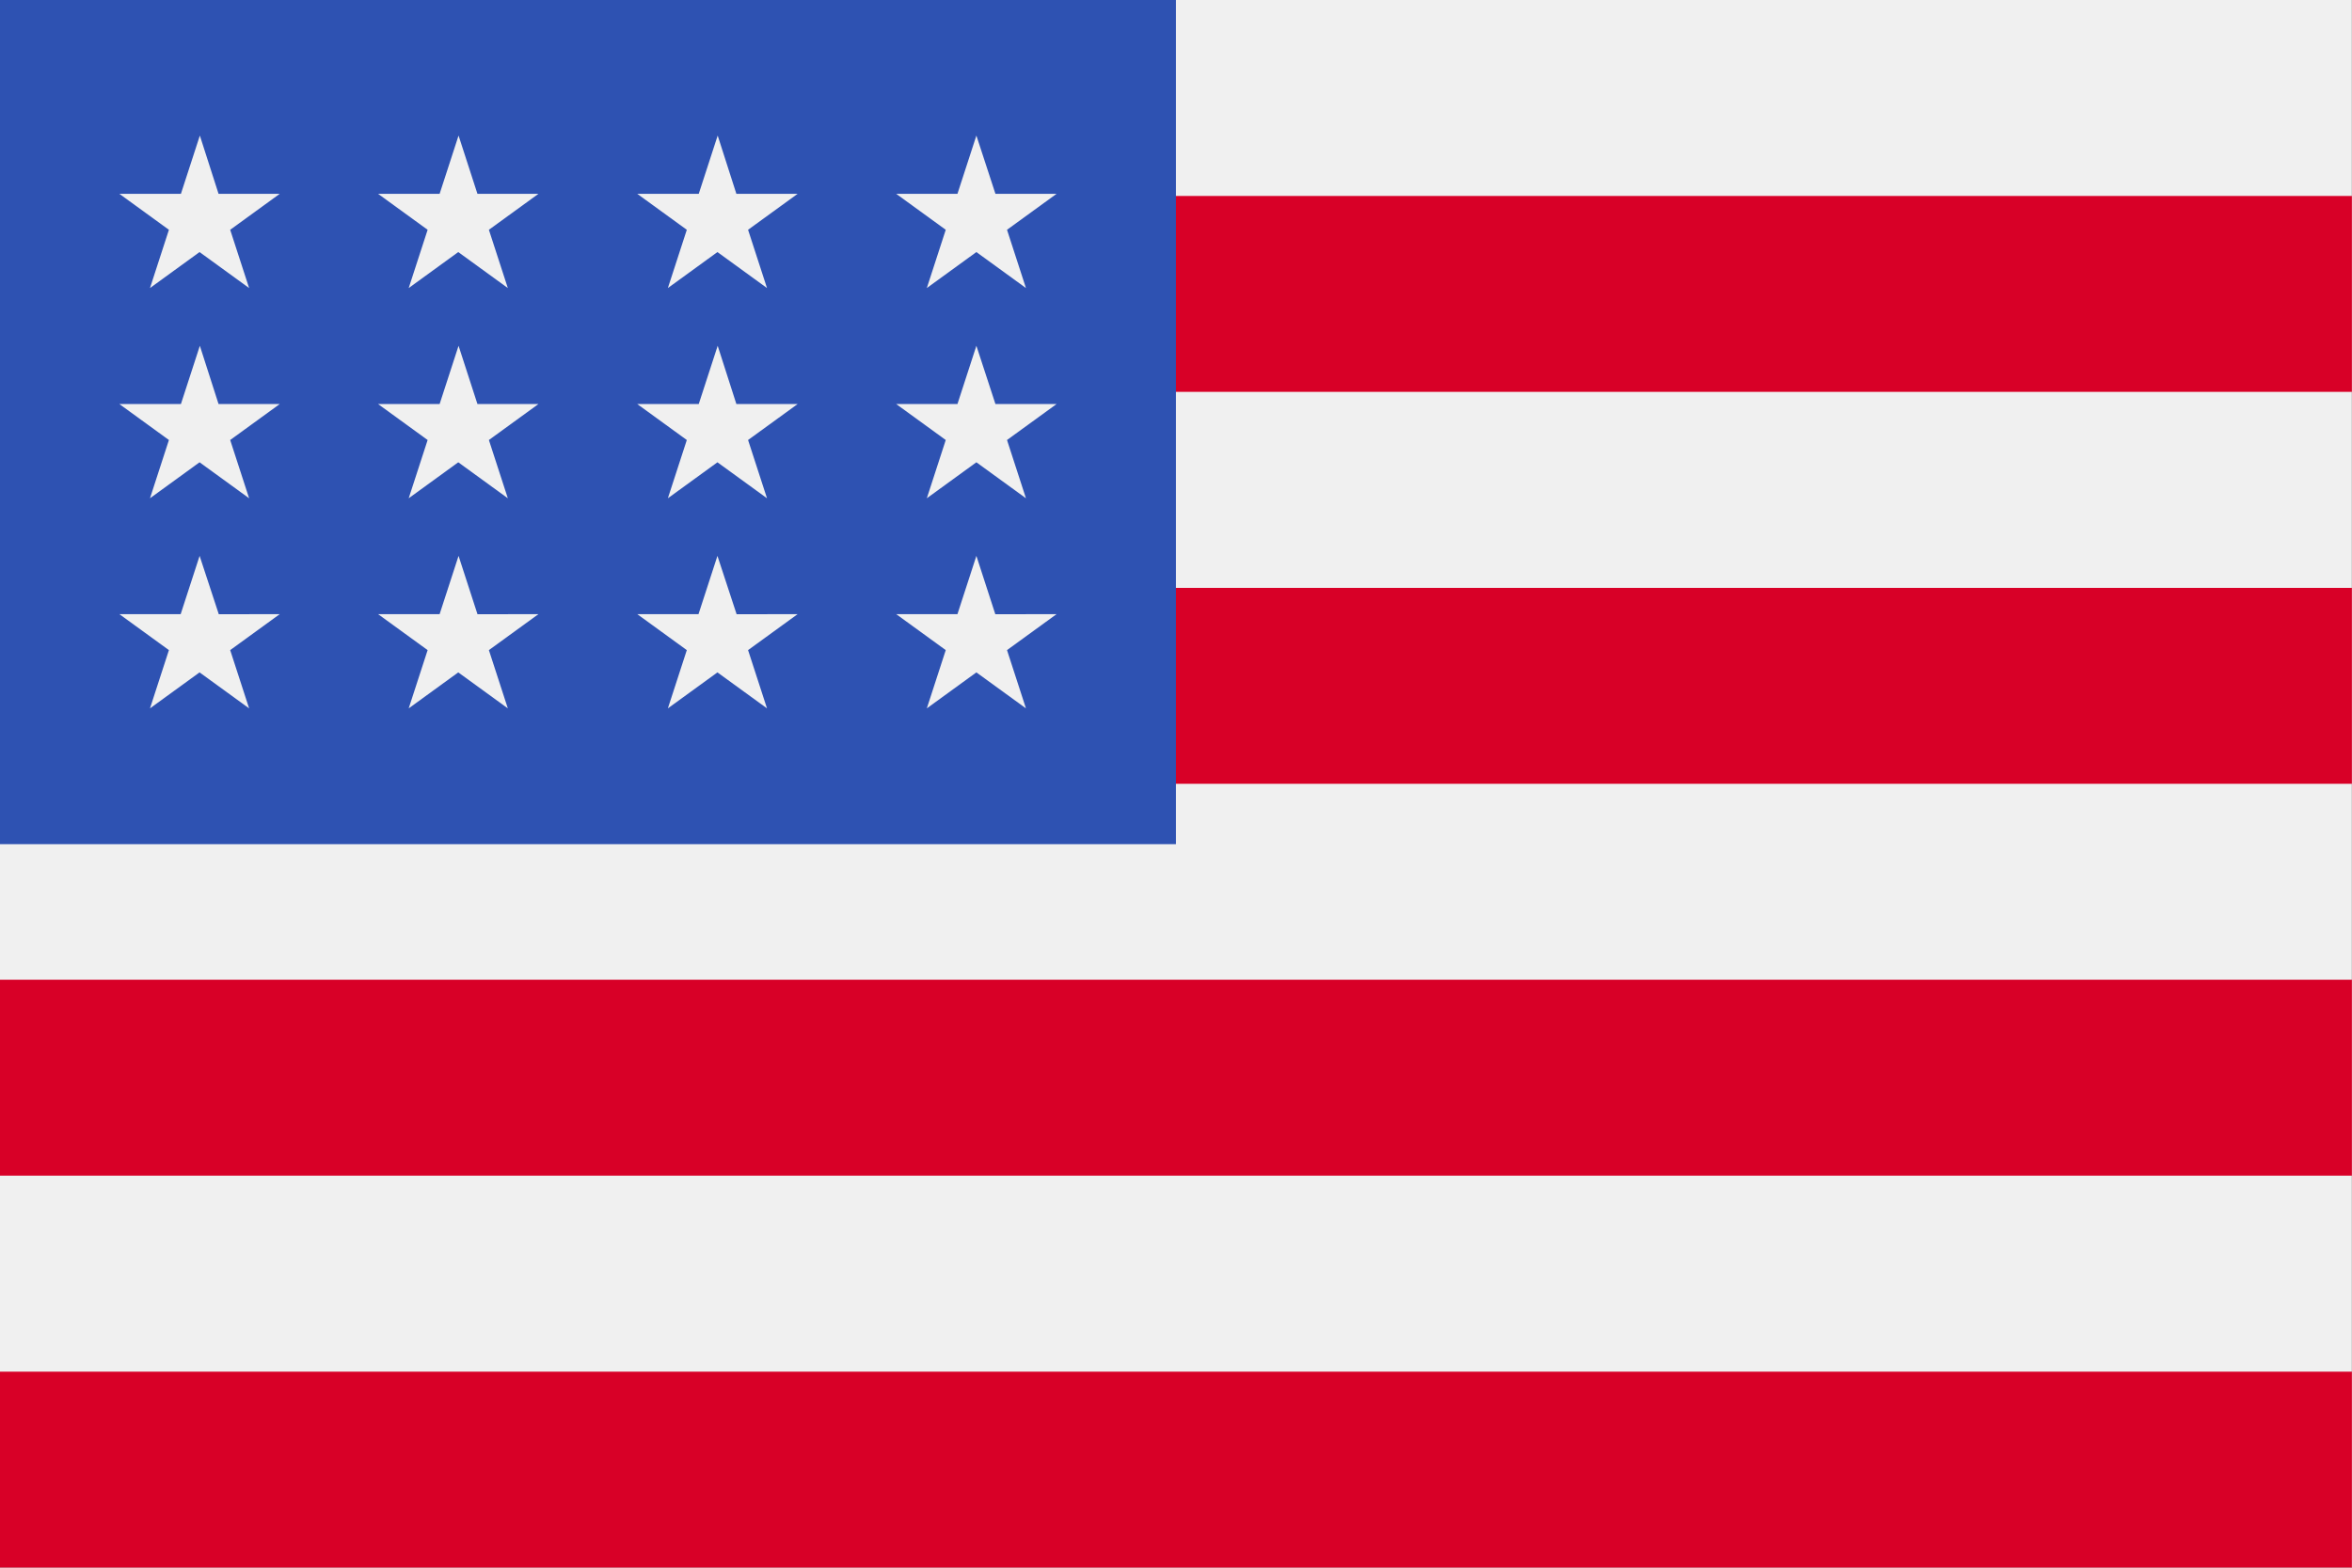 <svg xmlns="http://www.w3.org/2000/svg" width="40.002" height="26.668" viewBox="0 0 40.002 26.668"><rect x="0" y="0" width="40.002" height="26.668" fill="#333333" stroke="none"/><g id="Group_133611" data-name="Group 133611" transform="translate(0 -85.331)"><path id="Path_154816" data-name="Path 154816" d="M0,85.331H40V112H0Z" transform="translate(0 0)" fill="#f0f0f0"></path><path id="Path_154817" data-name="Path 154817" d="M0,127.994H40v3.333H0Zm0,6.667H40v3.333H0Zm0,6.666H40v3.333H0Zm0,6.667H40v3.333H0Z" transform="translate(0 -39.33)" fill="#d80027"></path><path id="Path_154818" data-name="Path 154818" d="M0,85.331H20v14.36H0Z" transform="translate(0 0)" fill="#2e52b2"></path><path id="Path_154819" data-name="Path 154819" d="M31.769,118.426l-.322.991H30.4l.843.612-.322.991.843-.612.843.612-.322-.991.843-.612H32.09Zm.322,4.567L31.769,122l-.322.991H30.4l.843.612-.322.991.843-.612.843.612-.322-.991.843-.612Zm-4.4,0L27.365,122l-.322.991H26l.843.612-.322.991.843-.612.843.612-.322-.991.843-.612Zm-.322-4.567-.322.991H26l.843.612-.322.991.843-.612.843.612-.322-.991.843-.612H27.687Zm4.4-3.576-.322.991H30.4l.843.612-.322.991.843-.612.843.612-.322-.991.843-.612H32.09Zm-4.4,0-.322.991H26l.843.612-.322.991.843-.612.843.612-.322-.991.843-.612H27.687Zm8.807,3.576-.322.991H34.808l.843.612-.322.991.843-.612.843.612-.322-.991.843-.612H36.494Zm.322,4.567L36.172,122l-.322.991H34.808l.843.612-.322.991.843-.612.843.612-.322-.991.843-.612Zm4.4,0L40.576,122l-.322.991H39.212l.843.612-.322.991.843-.612.843.612-.322-.991.843-.612Zm-.322-4.567-.322.991H39.212l.843.612-.322.991.843-.612.843.612-.322-.991.843-.612H40.9Zm-4.4-3.576-.322.991H34.808l.843.612-.322.991.843-.612.843.612-.322-.991.843-.612H36.494Zm4.4,0-.322.991H39.212l.843.612-.322.991.843-.612.843.612-.322-.991.843-.612H40.9Z" transform="translate(-23.97 -27.213)" fill="#f0f0f0"></path></g></svg>